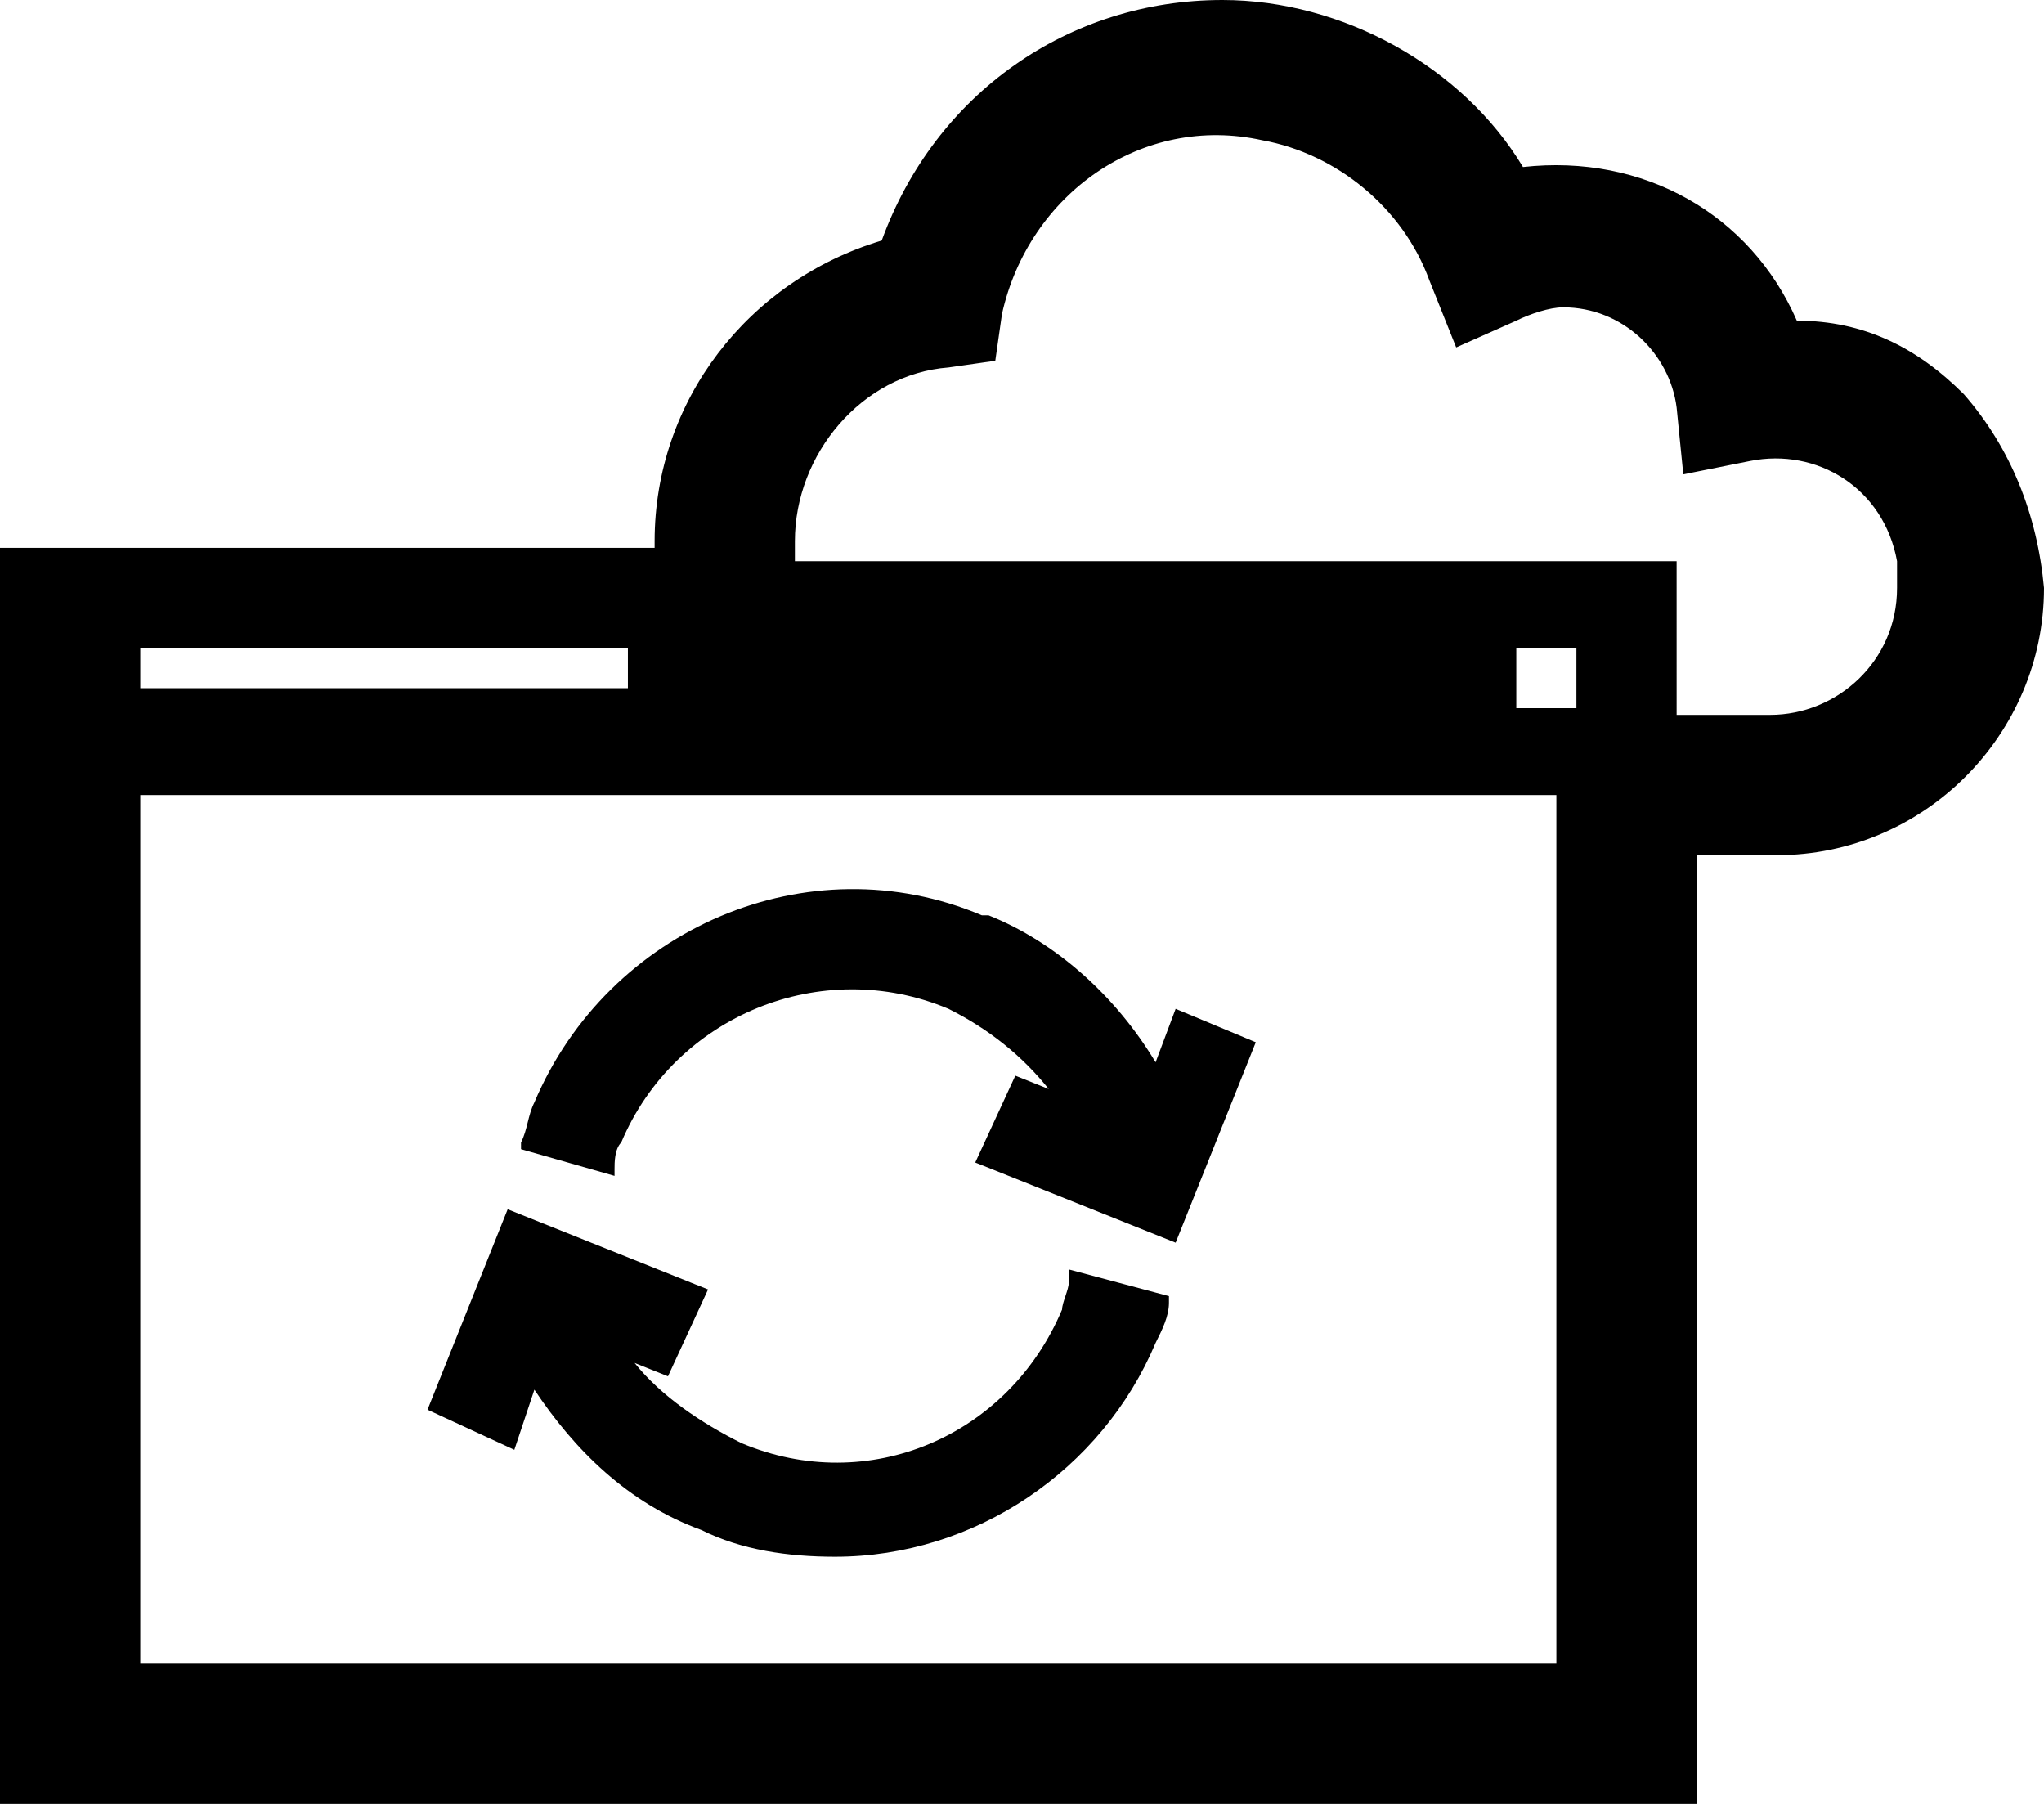 <?xml version="1.0" encoding="utf-8"?>
<!-- Generator: Adobe Illustrator 26.4.1, SVG Export Plug-In . SVG Version: 6.00 Build 0)  -->
<svg version="1.1" id="Layer_1" xmlns="http://www.w3.org/2000/svg" xmlns:xlink="http://www.w3.org/1999/xlink" x="0px" y="0px"
	 viewBox="0 0 30.6 27" style="enable-background:new 0 0 30.6 27;" xml:space="preserve">
<g id="ICON_ARTWORK">
	<path d="M18.8,15.6l-1.2,3l-3-1.2l0.6-1.3l0.5,0.2c-0.4-0.5-0.9-0.9-1.5-1.2c-1.9-0.8-4.1,0.1-4.9,2c-0.1,0.1-0.1,0.3-0.1,0.4v0.1
		l-1.4-0.4v-0.1c0.1-0.2,0.1-0.4,0.2-0.6c1.1-2.6,4.1-3.9,6.7-2.8c0,0,0,0,0.1,0c1,0.4,1.9,1.2,2.5,2.2l0.3-0.8L18.8,15.6z M16,19.2
		c0,0.1-0.1,0.3-0.1,0.4c-0.8,1.9-2.9,2.8-4.8,2c-0.6-0.3-1.2-0.7-1.6-1.2l0.5,0.2l0.6-1.3l-3-1.2l-1.2,3l1.3,0.6L8,20.8
		c0.6,0.9,1.4,1.7,2.5,2.1c0.6,0.3,1.3,0.4,2,0.4c2.1,0,4-1.3,4.8-3.2c0.1-0.2,0.2-0.4,0.2-0.6v-0.1L16,19L16,19.2z M29.4,5.9
		c-0.7-0.7-1.5-1.1-2.5-1.1c-0.7-1.6-2.3-2.5-4.1-2.3C21.9,1,20.1,0,18.3,0C16,0,14,1.4,13.2,3.6c-2,0.6-3.4,2.4-3.4,4.5v0.1H0V27
		h25.4V12.8h1.2c2.2,0,4-1.8,4-4C30.5,7.7,30.1,6.7,29.4,5.9z M11.9,8.4c0-0.1,0-0.2,0-0.3c0-1.3,1-2.5,2.3-2.6l0.7-0.1l0.1-0.7
		c0.4-1.8,2.1-3,3.9-2.6c1.1,0.2,2.1,1,2.5,2.1l0.4,1l0.9-0.4c0.2-0.1,0.5-0.2,0.7-0.2c0.9,0,1.6,0.7,1.7,1.5l0.1,1l1-0.2
		c1-0.2,2,0.4,2.2,1.5c0,0.1,0,0.3,0,0.4c0,1.1-0.9,1.9-1.9,1.9h-1.4V8.4H11.9z M2.1,24.9v-13h21.2v13H2.1z M2.1,10.3V9.7h7.3v0.6
		H2.1z M23.6,9.9v0.7h-0.9V9.7h0.9V9.9z"/>
</g>
</svg>
